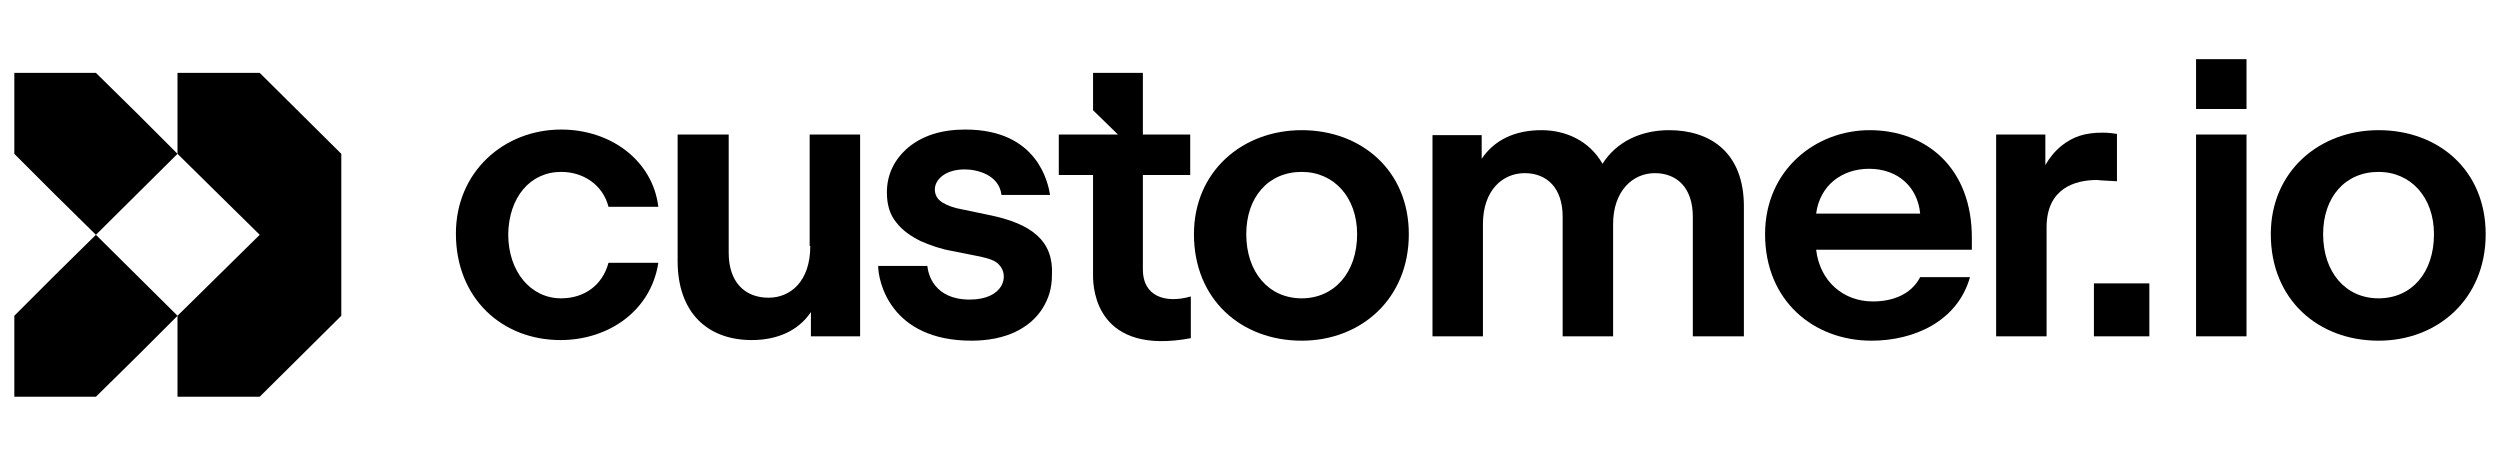 <?xml version="1.0" encoding="utf-8"?>
<!-- Generator: Adobe Illustrator 26.4.1, SVG Export Plug-In . SVG Version: 6.00 Build 0)  -->
<svg version="1.1" id="Livello_1" xmlns="http://www.w3.org/2000/svg" xmlns:xlink="http://www.w3.org/1999/xlink" x="0px" y="0px"
	 viewBox="0 0 401.4 73.2" style="enable-background:new 0 0 401.4 73.2;" xml:space="preserve">
<g>
	<g>
		<path d="M90.1,27.6c3.6,0,6.7,2.1,7.6,5.6h8c-0.9-7.4-7.6-12.4-15.6-12.4c-9.2,0-16.9,6.8-16.9,16.7c0,10.4,7.4,17.1,16.8,17.1
			c7.6,0,14.5-4.6,15.7-12.4h-8c-1,3.7-4,5.7-7.6,5.7c-4.9,0-8.5-4.3-8.5-10.3C81.7,31.7,85.1,27.6,90.1,27.6z"/>
		<path d="M130.1,39.5c0,5.7-3.2,8.3-6.7,8.3c-3.9,0-6.4-2.6-6.4-7.2v-19h-8.2v20.3c0,8.4,4.9,12.7,11.9,12.7c4.1,0,7.5-1.5,9.5-4.5
			V54h7.9V21.6h-8.1V39.5z"/>
		<path d="M158.7,34.5l-4.3-0.9c-1.2-0.2-2.3-0.6-3.1-1.1c-0.8-0.5-1.2-1.2-1.2-2.1c0-1.5,1.6-3.2,4.8-3.2c1.9,0,5.5,0.8,5.9,4.1
			h7.8c-0.3-1.8-1.9-10.5-13.6-10.5c-3.9,0-6.9,1-9.2,2.9c-2.2,1.9-3.4,4.3-3.4,7.2c0,2,0.5,3.6,1.5,4.8c1,1.3,2.3,2.2,3.9,3
			c1.6,0.7,3.3,1.3,5.1,1.6l4.5,0.9c1.3,0.3,2.4,0.6,3,1.3c1.7,1.7,0.8,5.6-4.7,5.6c-5.8,0-6.7-4.2-6.8-5.4h-7.9c0,2.4,1.9,12,15,12
			c2.7,0,5.1-0.5,7-1.4c1.9-0.9,3.4-2.2,4.4-3.8c1-1.6,1.5-3.3,1.5-5.3C169.2,38.7,165.7,35.9,158.7,34.5z"/>
		<path d="M183.5,43.3V28.1h7.6v-6.5h-7.6v-9.9h-8v6l4,3.9H170v6.5h5.5v16.2c0,2.3,0.7,12.8,15.7,10v-6.7
			C187,48.8,183.5,47.5,183.5,43.3z"/>
		<path d="M209,20.9c-9.5,0-17.3,6.6-17.3,16.7c0,10.5,7.6,17.1,17.3,17.1c9.5,0,17.2-6.7,17.2-17.1C226.2,27.3,218.5,20.9,209,20.9
			z M209,47.9c-5.3,0-8.9-4.2-8.9-10.3c0-5.9,3.5-10,8.9-10c5.2,0,8.9,4.1,8.9,10C217.9,43.8,214.2,47.9,209,47.9z"/>
		<path d="M268,20.9c-4.6,0-8.5,1.9-10.7,5.4c-2.1-3.7-5.9-5.4-9.8-5.4c-4.3,0-7.6,1.6-9.6,4.6v-3.8h-7.9V54h8.1V36
			c0-5.5,3.2-8.2,6.7-8.2c3.5,0,6.1,2.3,6.1,7V54h8.1V36c0-5.4,3.2-8.2,6.7-8.2s6.1,2.3,6.1,7V54h8.2V33.4
			C280.1,24.3,274.4,20.9,268,20.9z"/>
		<path d="M300.2,20.9c-8.7,0-16.8,6.4-16.8,16.7c0,10.7,7.8,17.1,17.1,17.1c6.8,0,13.8-3.1,15.8-10.2h-8c-1.5,2.9-4.6,3.9-7.6,3.9
			c-4.7,0-8.5-3.2-9.1-8.3h25v-1.7C316.7,26.8,309.1,20.9,300.2,20.9z M291.6,34.3c0.6-4.6,4.2-7.2,8.5-7.2c4.6,0,7.8,2.9,8.2,7.2
			H291.6z"/>
		<path d="M339.9,29.1v-7.6c-0.6-0.1-1.4-0.2-2.3-0.2c-2.8,0-4.7,0.6-6.6,2.1c-1.1,0.9-1.9,1.9-2.6,3.1v-4.9h-7.9V54h8.1V36.5
			c0-6.3,4.6-7.6,8.1-7.6C337.6,29,338.3,29,339.9,29.1z"/>
		<path d="M345.1,45.5h-8.9V54h8.9V45.5z"/>
		<path d="M360.7,21.6h-8.1V54h8.1V21.6z"/>
		<path d="M360.7,9.5h-8.1v8h8.1V9.5z"/>
		<path d="M381.9,20.9c-9.5,0-17.3,6.6-17.3,16.7c0,10.5,7.6,17.1,17.3,17.1c9.5,0,17.2-6.7,17.2-17.1
			C399.1,27.3,391.5,20.9,381.9,20.9z M381.9,47.9c-5.3,0-8.9-4.2-8.9-10.3c0-5.9,3.5-10,8.9-10c5.2,0,8.9,4.1,8.9,10
			C390.8,43.8,387.2,47.9,381.9,47.9z"/>
	</g>
	<path d="M8.8,44.2l-6.5,6.5v13h13.1l6.6-6.5l6.5-6.5l-13.1-13L8.8,44.2z"/>
	<path d="M22,18.2l-6.6-6.5H2.3v13l6.5,6.5l6.6,6.5l13.1-13L22,18.2z"/>
	<path d="M41.7,11.7H28.5v13l13.2,13l-13.2,13v13h13.2l13.1-13v-26L41.7,11.7z"/>
</g>
</svg>
